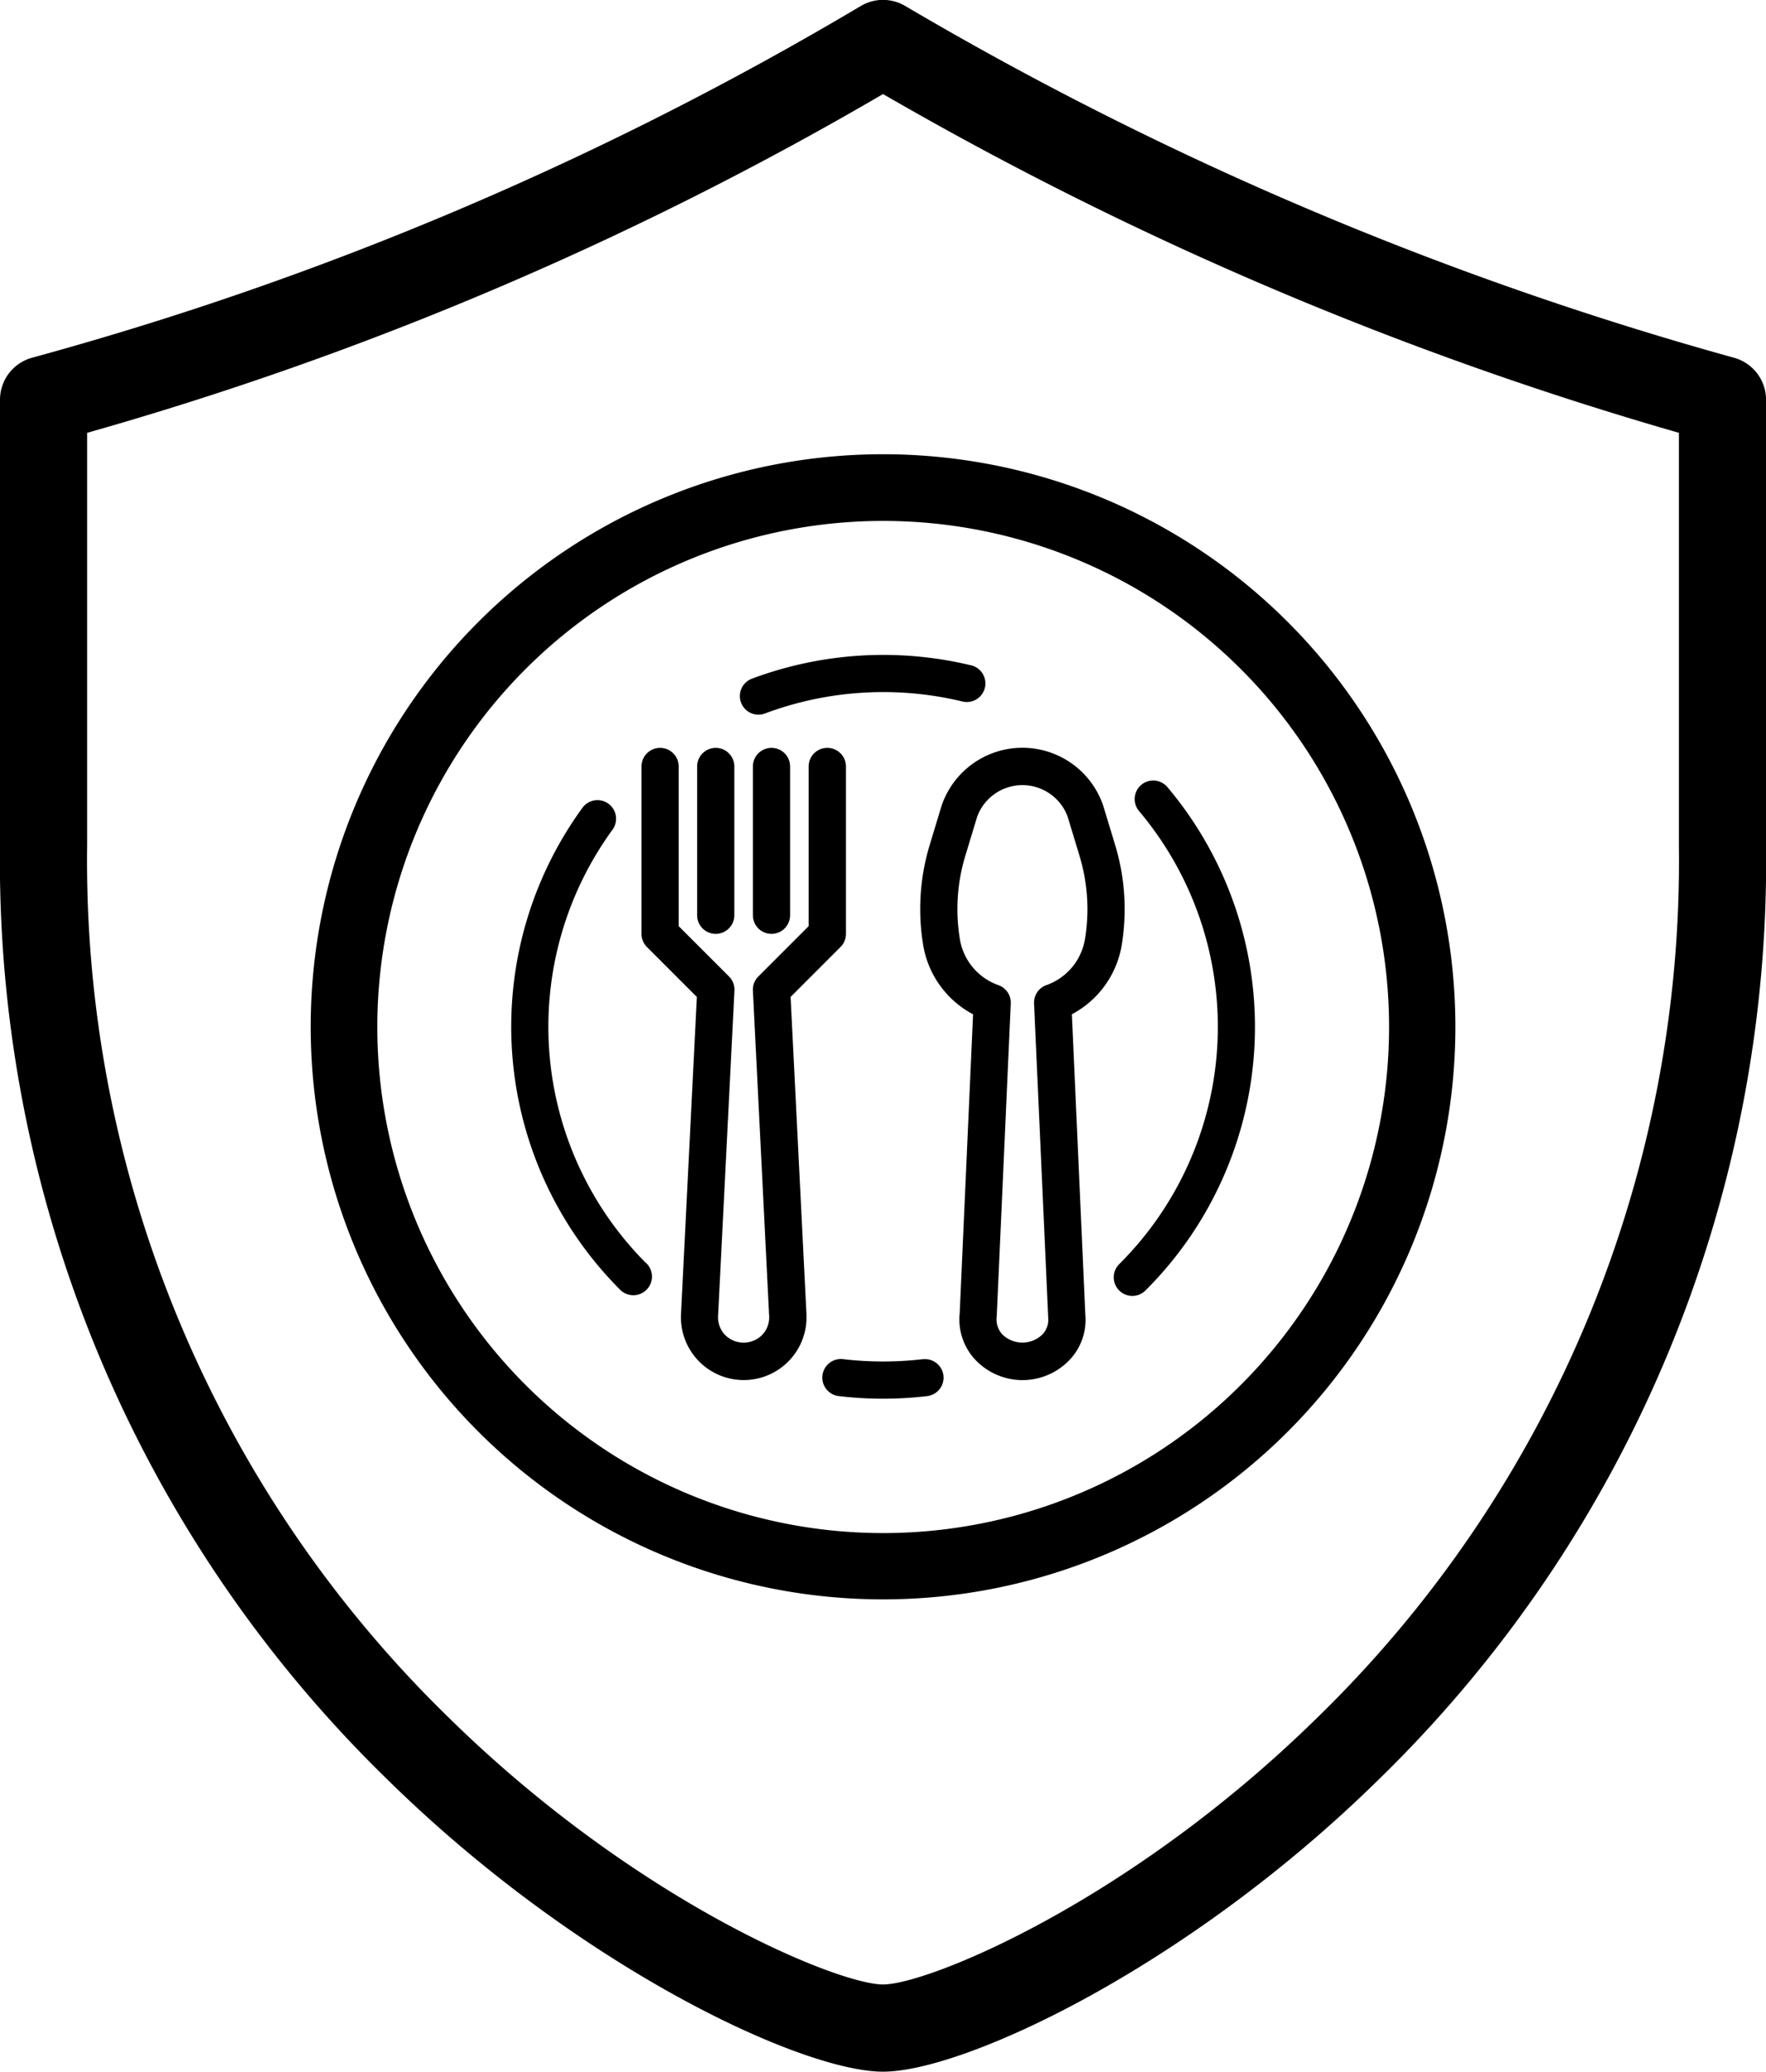 <svg xmlns="http://www.w3.org/2000/svg" width="45.198" height="53" viewBox="0 0 45.198 53">
  <g id="Group_81695" data-name="Group 81695" transform="translate(-1488 -221)">
    <g id="secure-shield" transform="translate(1450.319 221)">
      <g id="Group_81694" data-name="Group 81694" transform="translate(37.681 0)">
        <g id="Group_81693" data-name="Group 81693" transform="translate(0)">
          <path id="Path_45389" data-name="Path 45389" d="M82.059,9.152a88.162,88.162,0,0,1-21.212-9,1.114,1.114,0,0,0-1.133,0,85.748,85.748,0,0,1-21.213,9,1.115,1.115,0,0,0-.82,1.075V21.618a32.771,32.771,0,0,0,9.952,23.944C52.52,50.351,58.213,53,60.281,53s7.76-2.648,12.648-7.438A32.771,32.771,0,0,0,82.88,21.618V10.227A1.115,1.115,0,0,0,82.059,9.152ZM80.65,21.618a30.586,30.586,0,0,1-9.282,22.351c-4.806,4.709-9.945,6.8-11.087,6.8S54,48.679,49.193,43.969a30.586,30.586,0,0,1-9.282-22.351V11.073a87.8,87.8,0,0,0,20.37-8.667A90.581,90.581,0,0,0,80.65,11.073Z" transform="translate(-37.681 0)"/>
        </g>
      </g>
    </g>
    <g id="dish" transform="translate(1496.326 232.996)">
      <g id="Group_81675" data-name="Group 81675" transform="translate(15.226 7.134)">
        <g id="Group_81674" data-name="Group 81674">
          <path id="Path_45378" data-name="Path 45378" d="M261,122.442l-.305-1.005a2.184,2.184,0,0,0-4.136,0l-.305,1.005a5.648,5.648,0,0,0-.157,2.617,2.461,2.461,0,0,0,1.267,1.715l-.342,7.647a1.507,1.507,0,0,0,.381,1.171,1.662,1.662,0,0,0,2.348.105q.055-.05.105-.105a1.486,1.486,0,0,0,.381-1.139l-.344-7.68a2.461,2.461,0,0,0,1.266-1.714A5.648,5.648,0,0,0,261,122.442Zm-.78,2.451a1.509,1.509,0,0,1-.987,1.137.476.476,0,0,0-.308.467l.362,8.032a.551.551,0,0,1-.143.431.735.735,0,0,1-1.034,0,.571.571,0,0,1-.14-.462l.359-8a.476.476,0,0,0-.308-.467,1.509,1.509,0,0,1-.987-1.137,4.692,4.692,0,0,1,.131-2.172l.305-1.006a1.234,1.234,0,0,1,2.314,0l.305,1.006A4.7,4.7,0,0,1,260.221,124.893Z" transform="translate(-256.012 -119.955)"/>
        </g>
      </g>
      <g id="Group_81677" data-name="Group 81677" transform="translate(8.088 7.137)">
        <g id="Group_81676" data-name="Group 81676">
          <path id="Path_45379" data-name="Path 45379" d="M140.758,120a.476.476,0,0,0-.476.476v4.085l-1.288,1.288a.476.476,0,0,0-.139.36l.416,8.326a.648.648,0,0,1-.18.485.67.67,0,0,1-.947,0l0,0a.648.648,0,0,1-.18-.485l.419-8.326a.476.476,0,0,0-.139-.36l-1.288-1.288v-4.085a.476.476,0,0,0-.952,0v4.282a.476.476,0,0,0,.139.336l1.278,1.278-.406,8.116a1.607,1.607,0,0,0,3.211.156q0-.078,0-.156l-.406-8.116,1.278-1.278a.476.476,0,0,0,.139-.336v-4.282A.476.476,0,0,0,140.758,120Z" transform="translate(-136 -120)"/>
        </g>
      </g>
      <g id="Group_81679" data-name="Group 81679" transform="translate(9.516 7.137)">
        <g id="Group_81678" data-name="Group 81678">
          <path id="Path_45380" data-name="Path 45380" d="M160.476,120a.476.476,0,0,0-.476.476v3.806a.476.476,0,1,0,.952,0v-3.806A.476.476,0,0,0,160.476,120Z" transform="translate(-160 -120)"/>
        </g>
      </g>
      <g id="Group_81681" data-name="Group 81681" transform="translate(10.943 7.137)">
        <g id="Group_81680" data-name="Group 81680">
          <path id="Path_45381" data-name="Path 45381" d="M184.476,120a.476.476,0,0,0-.476.476v3.806a.476.476,0,1,0,.952,0v-3.806A.476.476,0,0,0,184.476,120Z" transform="translate(-184 -120)"/>
        </g>
      </g>
      <g id="Group_81683" data-name="Group 81683">
        <g id="Group_81682" data-name="Group 81682">
          <path id="Path_45382" data-name="Path 45382" d="M14.273,0A14.273,14.273,0,1,0,28.547,14.273,14.273,14.273,0,0,0,14.273,0Zm0,27.6A13.322,13.322,0,1,1,27.6,14.273,13.322,13.322,0,0,1,14.273,27.6Z" stroke="#000" stroke-width="0.75"/>
        </g>
      </g>
      <g id="Group_81685" data-name="Group 81685" transform="translate(12.734 22.775)">
        <g id="Group_81684" data-name="Group 81684">
          <path id="Path_45383" data-name="Path 45383" d="M217.2,383.378a.476.476,0,0,0-.52-.427l-.018,0h0a8.74,8.74,0,0,1-2.016,0,.476.476,0,1,0-.111.945,9.638,9.638,0,0,0,2.236,0A.476.476,0,0,0,217.2,383.378Z" transform="translate(-214.113 -382.949)"/>
        </g>
      </g>
      <g id="Group_81687" data-name="Group 81687" transform="translate(20.179 7.972)">
        <g id="Group_81686" data-name="Group 81686">
          <path id="Path_45384" data-name="Path 45384" d="M340.669,134.223a.476.476,0,0,0-.67-.059l0,0a.476.476,0,0,0-.057.67,8.564,8.564,0,0,1-.5,11.584.476.476,0,1,0,.672.674A9.516,9.516,0,0,0,340.669,134.223Z" transform="translate(-339.295 -134.053)"/>
        </g>
      </g>
      <g id="Group_81690" data-name="Group 81690" transform="translate(10.609 4.759)">
        <g id="Group_81689" data-name="Group 81689">
          <g id="Group_81688" data-name="Group 81688">
            <path id="Path_45385" data-name="Path 45385" d="M186.354,105.743h0Z" transform="translate(-185.878 -104.214)"/>
            <path id="Path_45386" data-name="Path 45386" d="M184.291,80.291a9.6,9.6,0,0,0-5.6.344.475.475,0,1,0,.334.89,8.643,8.643,0,0,1,5.043-.309.476.476,0,1,0,.224-.925Z" transform="translate(-178.382 -80.027)"/>
          </g>
        </g>
      </g>
      <g id="Group_81692" data-name="Group 81692" transform="translate(4.757 8.474)">
        <g id="Group_81691" data-name="Group 81691">
          <path id="Path_45387" data-name="Path 45387" d="M83.438,154.33a8.563,8.563,0,0,1-.86-11.08.476.476,0,1,0-.761-.572l-.008.011A9.516,9.516,0,0,0,82.764,155a.477.477,0,1,0,.674-.674Z" transform="translate(-79.989 -142.488)"/>
        </g>
      </g>
    </g>
  </g>
</svg>
